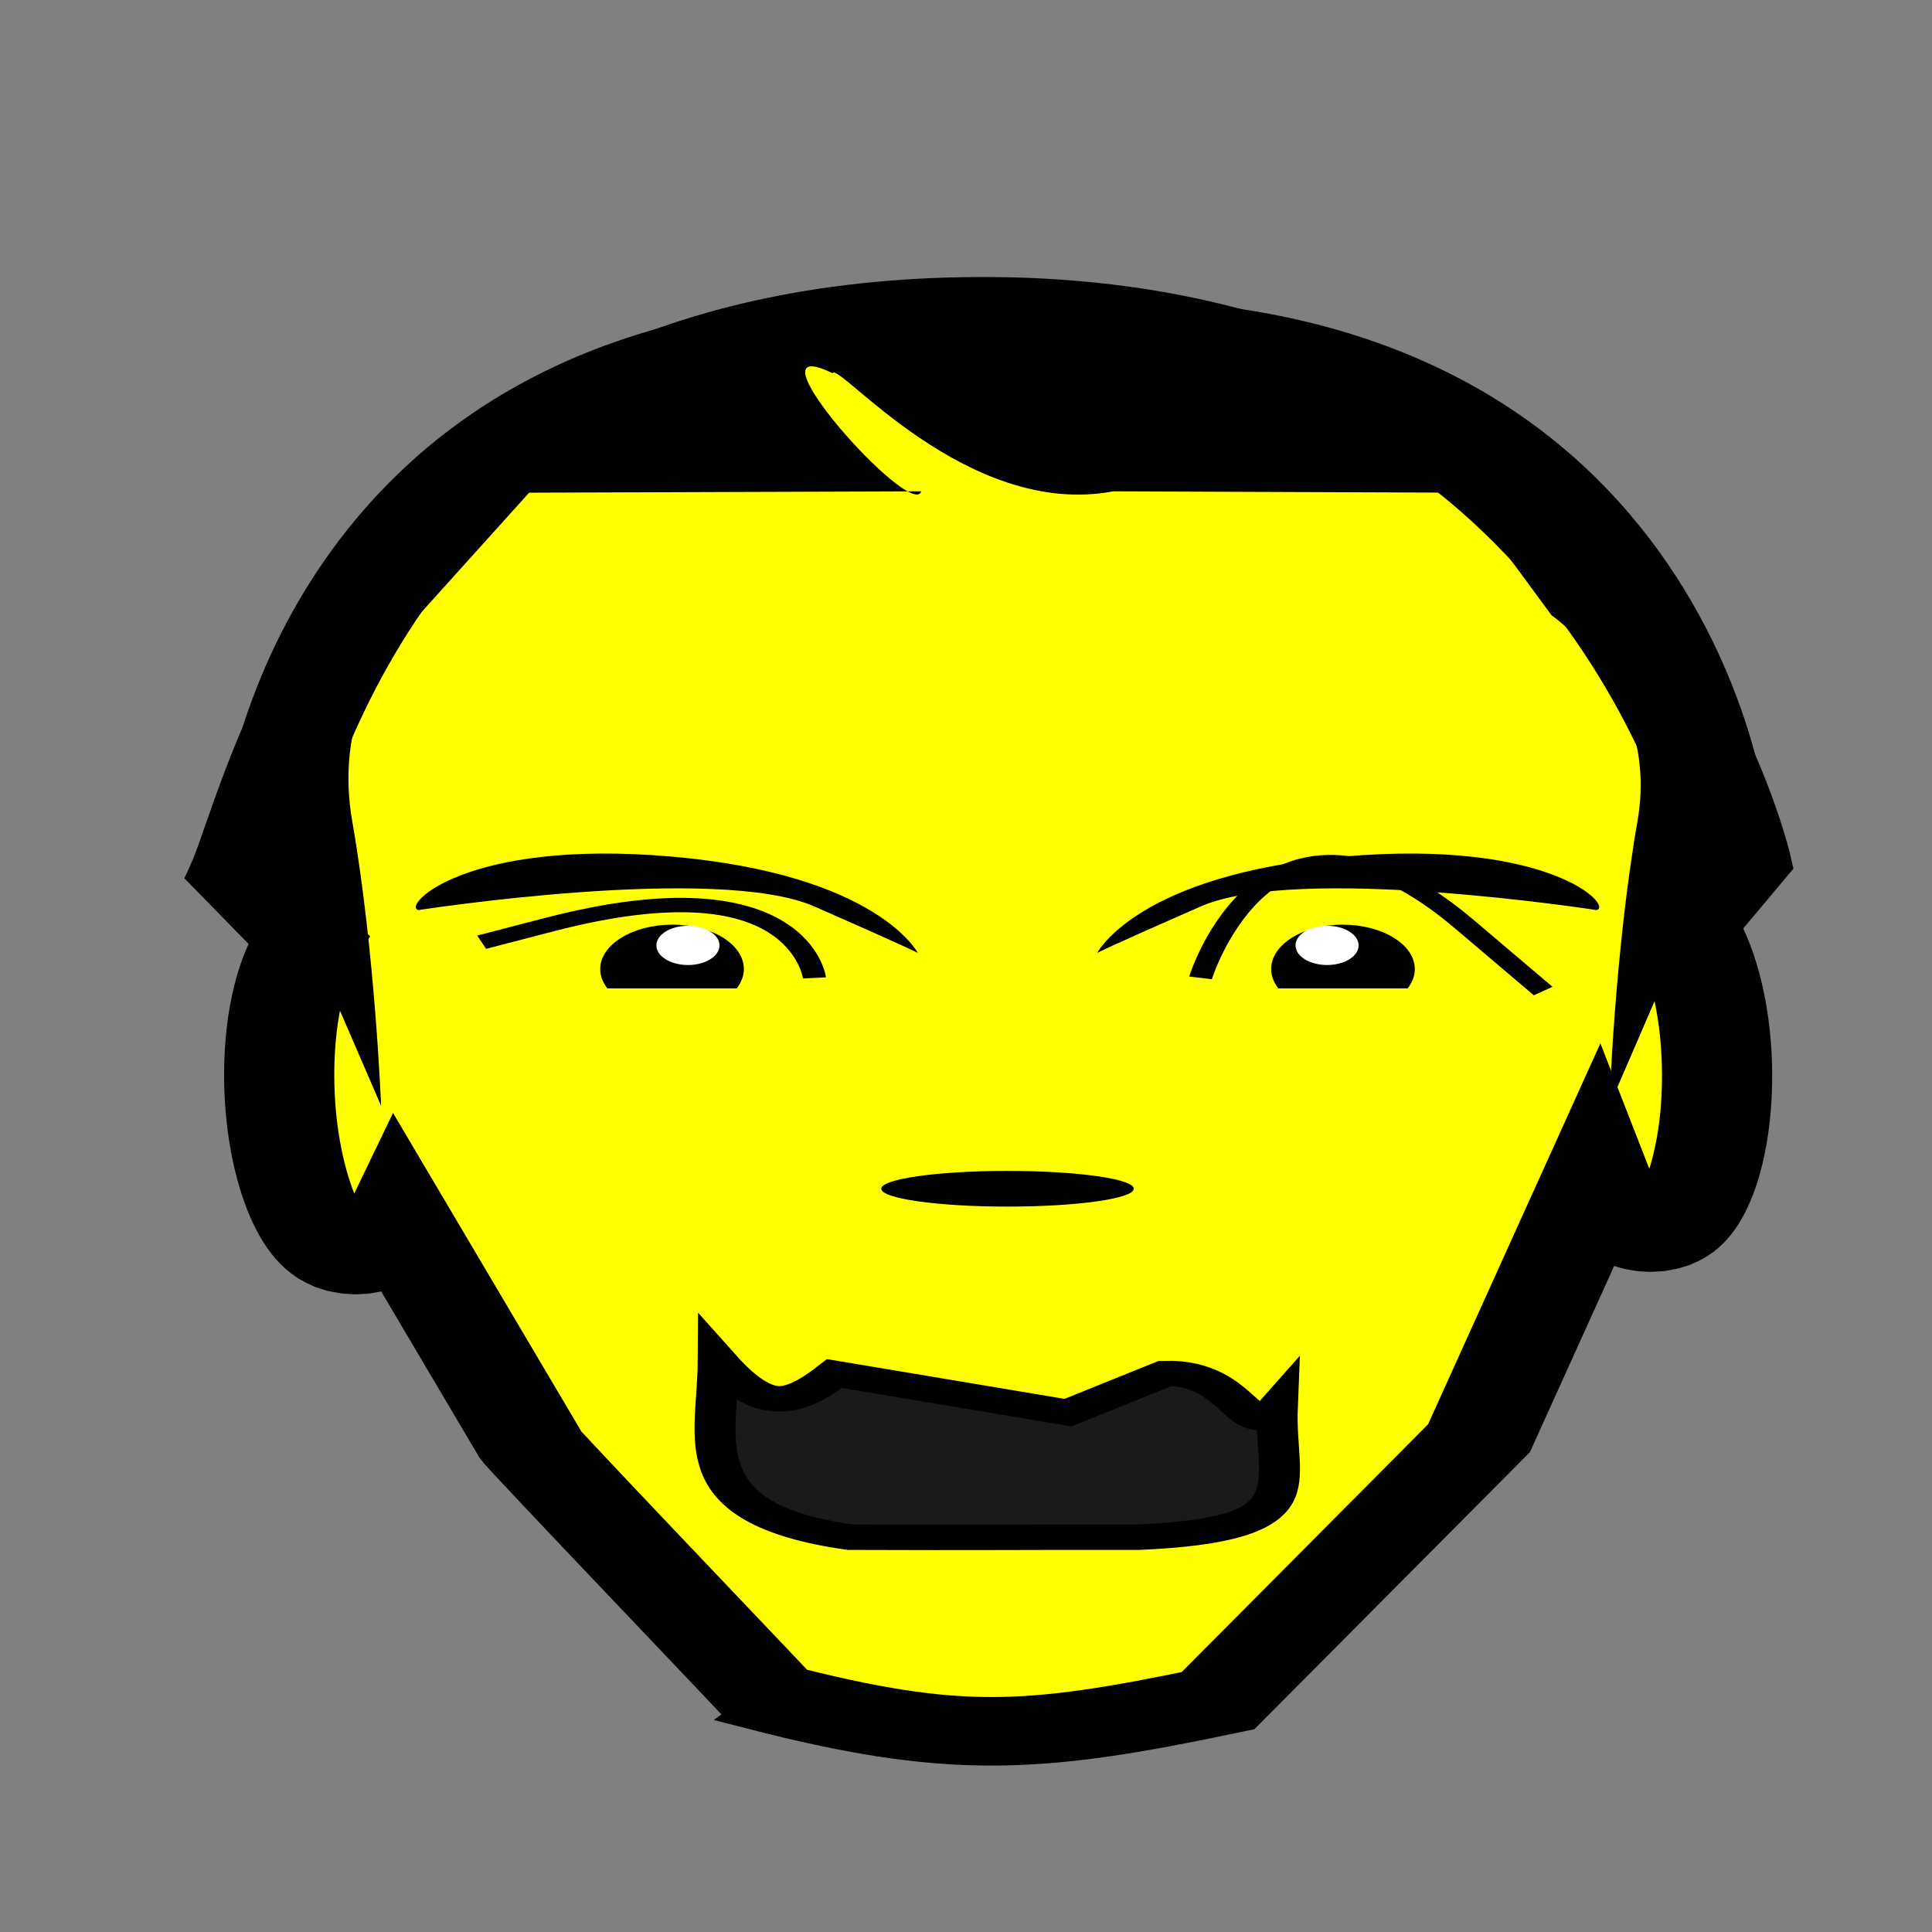 <?xml version="1.0" encoding="UTF-8" standalone="no"?>
<!-- Created with Inkscape (http://www.inkscape.org/) -->

<svg
   xmlns:dc="http://purl.org/dc/elements/1.1/"
   xmlns:cc="http://creativecommons.org/ns#"
   xmlns:rdf="http://www.w3.org/1999/02/22-rdf-syntax-ns#"
   xmlns:svg="http://www.w3.org/2000/svg"
   xmlns="http://www.w3.org/2000/svg"
   xmlns:sodipodi="http://sodipodi.sourceforge.net/DTD/sodipodi-0.dtd"
   xmlns:inkscape="http://www.inkscape.org/namespaces/inkscape"
   width="50"
   height="50"
   id="svg3336"
   version="1.1"
   inkscape:version="0.48.3.1 r9886"
   sodipodi:docname="comentarista2-chino.svg"
   inkscape:export-filename="/home/jmerelo/txt/ocio/bolaextra/comentarista2-chino.png"
   inkscape:export-xdpi="72"
   inkscape:export-ydpi="72">
  <rect width="100%" height="100%" fill="#808080" stroke="none"/>
  <title
     id="title3408">personnage</title>
  <defs
     id="defs3338">
    <inkscape:perspective
       sodipodi:type="inkscape:persp3d"
       inkscape:vp_x="0 : 526.18109 : 1"
       inkscape:vp_y="0 : 1000 : 0"
       inkscape:vp_z="744.09448 : 526.18109 : 1"
       inkscape:persp3d-origin="372.04724 : 350.78739 : 1"
       id="perspective3344" />
    <inkscape:perspective
       id="perspective3315"
       inkscape:persp3d-origin="0.5 : 0.33333333 : 1"
       inkscape:vp_z="1 : 0.5 : 1"
       inkscape:vp_y="0 : 1000 : 0"
       inkscape:vp_x="0 : 0.5 : 1"
       sodipodi:type="inkscape:persp3d" />
    <inkscape:perspective
       id="perspective3592"
       inkscape:persp3d-origin="0.5 : 0.33333333 : 1"
       inkscape:vp_z="1 : 0.5 : 1"
       inkscape:vp_y="0 : 1000 : 0"
       inkscape:vp_x="0 : 0.5 : 1"
       sodipodi:type="inkscape:persp3d" />
    <inkscape:perspective
       id="perspective3680"
       inkscape:persp3d-origin="0.5 : 0.33333333 : 1"
       inkscape:vp_z="1 : 0.5 : 1"
       inkscape:vp_y="0 : 1000 : 0"
       inkscape:vp_x="0 : 0.5 : 1"
       sodipodi:type="inkscape:persp3d" />
    <inkscape:perspective
       id="perspective3780"
       inkscape:persp3d-origin="0.5 : 0.33333333 : 1"
       inkscape:vp_z="1 : 0.5 : 1"
       inkscape:vp_y="0 : 1000 : 0"
       inkscape:vp_x="0 : 0.5 : 1"
       sodipodi:type="inkscape:persp3d" />
    <inkscape:perspective
       id="perspective3910"
       inkscape:persp3d-origin="0.5 : 0.33333333 : 1"
       inkscape:vp_z="1 : 0.5 : 1"
       inkscape:vp_y="0 : 1000 : 0"
       inkscape:vp_x="0 : 0.5 : 1"
       sodipodi:type="inkscape:persp3d" />
    <inkscape:perspective
       id="perspective4004"
       inkscape:persp3d-origin="0.5 : 0.33333333 : 1"
       inkscape:vp_z="1 : 0.5 : 1"
       inkscape:vp_y="0 : 1000 : 0"
       inkscape:vp_x="0 : 0.5 : 1"
       sodipodi:type="inkscape:persp3d" />
  </defs>
  <sodipodi:namedview
     id="base"
     pagecolor="#ffffff"
     bordercolor="#666666"
     borderopacity="1.0"
     inkscape:pageopacity="0.0"
     inkscape:pageshadow="2"
     inkscape:zoom="3.959798"
     inkscape:cx="72.722673"
     inkscape:cy="35.137092"
     inkscape:document-units="px"
     inkscape:current-layer="layer1"
     showgrid="false"
     inkscape:window-width="1203"
     inkscape:window-height="639"
     inkscape:window-x="65"
     inkscape:window-y="24"
     inkscape:window-maximized="0" />
  <g
     inkscape:label="Calque 1"
     inkscape:groupmode="layer"
     id="layer1"
     transform="translate(0,-1002.362)">
    <g
       style="display:inline;enable-background:new"
       id="g4931-5-3-2"
       transform="matrix(0.598,0,0,0.372,-373.417,885.578)">
      <path
         id="rect4371-0-7-2-5-5"
         d="M 667.375,335.594 C 640.677,335.274 636.739,368.516 635,374.688 l 2.812,4.625 c -0.82,2.12 -1.347,5.834 -1.281,10.094 0.102,6.671 1.584,12.124 3.281,12.188 0.735,0.028 1.375,-1.014 1.875,-2.688 l 5.722,15.555 c 0.242,0.563 10.309,17.486 10.309,17.539 7.983,3.303 11.397,2.96 19.438,0.25 l 11.294,-18.258 5.081,-18.055 c 0.597,2.466 1.409,4.06 2.312,4.094 1.697,0.064 3.008,-5.297 2.906,-11.969 -0.061,-3.998 -0.636,-7.525 -1.438,-9.75 l 2.281,-4.375 c 0,0 -5.27,-38.021 -32.219,-38.344 z"
         style="fill:#ffff00;fill-opacity:1;stroke:#000000;stroke-width:4.768;stroke-miterlimit:4;stroke-dasharray:none"
         inkscape:connector-curvature="0"
         sodipodi:nodetypes="sccscccccccscccs" />
      <path
         sodipodi:nodetypes="cccccccc"
         id="rect4088-7-5-4-6"
         d="m 655.526,408.652 c -0.02,5.425 -1.502,10.59 5.711,12.225 6.068,0.035 6.406,-0.01 12.475,0 7.691,-0.549 5.873,-3.594 6.009,-9.003 -1.369,2.491 -1.633,-2.546 -4.863,-2.381 l -4.192,2.719 -10.105,-2.719 c -1.914,2.395 -3.148,2.555 -5.035,-0.841 z"
         style="color:#000000;fill:#1a1a1a;stroke:#000000;stroke-width:1.772;stroke-miterlimit:4;stroke-opacity:1;stroke-dasharray:none;marker:none;visibility:visible;display:inline;overflow:visible;enable-background:accumulate"
         inkscape:connector-curvature="0" />
      <path
         sodipodi:type="arc"
         style="color:#000000;fill:#000000;fill-opacity:1;fill-rule:nonzero;stroke:none;stroke-width:0.999;marker:none;visibility:visible;display:inline;overflow:visible;enable-background:accumulate"
         id="path4754-6-1-6"
         sodipodi:cx="669.58569"
         sodipodi:cy="397.6286"
         sodipodi:rx="5.4639783"
         sodipodi:ry="1.2418132"
         d="m 675.05,397.629 c 0,0.686 -2.446,1.242 -5.464,1.242 -3.018,0 -5.464,-0.556 -5.464,-1.242 0,-0.686 2.446,-1.242 5.464,-1.242 3.018,0 5.464,0.556 5.464,1.242 z"
         transform="translate(-1.54,-0.993)" />
      <g
         id="g4839-7-9-1"
         transform="translate(-188.165,291.116)">
        <g
           transform="translate(-0.497,0.731)"
           id="g4799-7-0-9-1">
          <path
             style="color:#000000;fill:#000000;fill-opacity:1;stroke:none;stroke-width:1.772;marker:none;visibility:visible;display:inline;overflow:visible;enable-background:accumulate"
             d="m 653.75,377.531 c -1.715,0 -3.125,1.379 -3.125,3.094 0,0.481 0.117,0.938 0.312,1.344 l 5.594,0 c 0.195,-0.406 0.312,-0.863 0.312,-1.344 0,-1.715 -1.379,-3.094 -3.094,-3.094 z"
             transform="translate(188.455,-291.116)"
             id="path4126-5-8-1-3"
             inkscape:connector-curvature="0" />
          <path
             transform="matrix(0.431,0,0,0.431,480.613,50.314)"
             d="m 843.688,87.113 c 0,1.749 -1.418,3.167 -3.167,3.167 -1.749,0 -3.167,-1.418 -3.167,-3.167 0,-1.749 1.418,-3.167 3.167,-3.167 1.749,0 3.167,1.418 3.167,3.167 z"
             sodipodi:ry="3.1666238"
             sodipodi:rx="3.1666238"
             sodipodi:cy="87.113197"
             sodipodi:cx="840.5213"
             id="path4128-5-9-3-7"
             style="color:#000000;fill:#ffffff;fill-opacity:1;fill-rule:nonzero;stroke:none;stroke-width:1.772;marker:none;visibility:visible;display:inline;overflow:visible;enable-background:accumulate"
             sodipodi:type="arc" />
          <path
             style="fill:#000000;fill-opacity:1;stroke:none"
             d="m 831.217,85.402 c 0,0 12.915,-3.229 17.137,-0.248 4.222,2.98 4.471,3.229 4.471,3.229 0,0 -1.739,-5.464 -10.68,-6.706 -8.941,-1.242 -11.673,3.477 -10.928,3.725 z"
             id="path4756-3-5-7"
             inkscape:connector-curvature="0" />
          <path
             style="fill:none;stroke:#000000;stroke-width:1px;stroke-linecap:butt;stroke-linejoin:miter;stroke-opacity:1"
             d="m 848.354,90.12 c 0,0 -0.65,-8.215 -11.425,-3.725 l -2.98,1.242"
             id="path4780-9-6-9"
             sodipodi:nodetypes="csc"
             inkscape:connector-curvature="0" />
        </g>
        <g
           id="g4799-5-9-6-1"
           transform="matrix(-1,0,0,1,1712.918,0.731)">
          <path
             style="color:#000000;fill:#000000;fill-opacity:1;stroke:none;stroke-width:1.772;marker:none;visibility:visible;display:inline;overflow:visible;enable-background:accumulate"
             d="m 653.75,377.531 c -1.715,0 -3.125,1.379 -3.125,3.094 0,0.481 0.117,0.938 0.312,1.344 l 5.594,0 c 0.195,-0.406 0.312,-0.863 0.312,-1.344 0,-1.715 -1.379,-3.094 -3.094,-3.094 z"
             transform="translate(188.455,-291.116)"
             id="path4126-5-6-3-1-8"
             inkscape:connector-curvature="0" />
          <path
             transform="matrix(0.431,0,0,0.431,480.613,50.314)"
             d="m 843.688,87.113 c 0,1.749 -1.418,3.167 -3.167,3.167 -1.749,0 -3.167,-1.418 -3.167,-3.167 0,-1.749 1.418,-3.167 3.167,-3.167 1.749,0 3.167,1.418 3.167,3.167 z"
             sodipodi:ry="3.1666238"
             sodipodi:rx="3.1666238"
             sodipodi:cy="87.113197"
             sodipodi:cx="840.5213"
             id="path4128-5-6-2-9-3"
             style="color:#000000;fill:#ffffff;fill-opacity:1;fill-rule:nonzero;stroke:none;stroke-width:1.772;marker:none;visibility:visible;display:inline;overflow:visible;enable-background:accumulate"
             sodipodi:type="arc" />
          <path
             style="fill:#000000;fill-opacity:1;stroke:none"
             d="m 831.217,85.402 c 0,0 12.915,-3.229 17.137,-0.248 4.222,2.98 4.471,3.229 4.471,3.229 0,0 -1.739,-5.464 -10.68,-6.706 -8.941,-1.242 -11.673,3.477 -10.928,3.725 z"
             id="path4756-9-9-0-3"
             inkscape:connector-curvature="0" />
          <path
             style="fill:none;stroke:#000000;stroke-width:1px;stroke-linecap:butt;stroke-linejoin:miter;stroke-opacity:1"
             d="m 848.354,90.12 c 0,0 -2.933,-15.305 -11.425,-3.725 l -3.403,4.64"
             id="path4780-5-4-3-0"
             sodipodi:nodetypes="csc"
             inkscape:connector-curvature="0" />
        </g>
      </g>
      <path
         id="path4895-3-9-1"
         d="m 663.092,334.71 c -0.418,-1.1e-4 -0.843,0.014 -1.25,0.031 -24.408,1.041 -27.875,33.308 -27.875,37.594 0,4.572 3.75,6.562 3.75,6.562 l 3.219,11.969 c 0,0 -0.257,-10.669 -1.25,-19.812 -0.993,-9.143 2.874,-14.312 2.874,-14.312 l 4.782,-8.531 16.969,-0.094 c -0.399,2.086 -7.855,-11.357 -3.837,-8.218 0.219,-0.875 5.799,10.153 12.149,8.218 l 15.062,0.094 3.906,8.531 c 0,0 4.712,5.169 3.719,14.312 -0.993,9.143 -1.219,19.812 -1.219,19.812 l 3.219,-11.969 c 0,0 3.719,-1.991 3.719,-6.562 0,-4.572 -3.933,-40.982 -33.031,-37.375 -0.165,0.02 -0.332,0.064 -0.5,0.094 -0.168,-0.029 -0.335,-0.073 -0.5,-0.094 -1.364,-0.169 -2.653,-0.25 -3.906,-0.25 z"
         style="fill:#000000;fill-opacity:1;stroke:none"
         inkscape:connector-curvature="0"
         sodipodi:nodetypes="ccsccscccccccsccsccccc" />
    </g>
  </g>
</svg>

